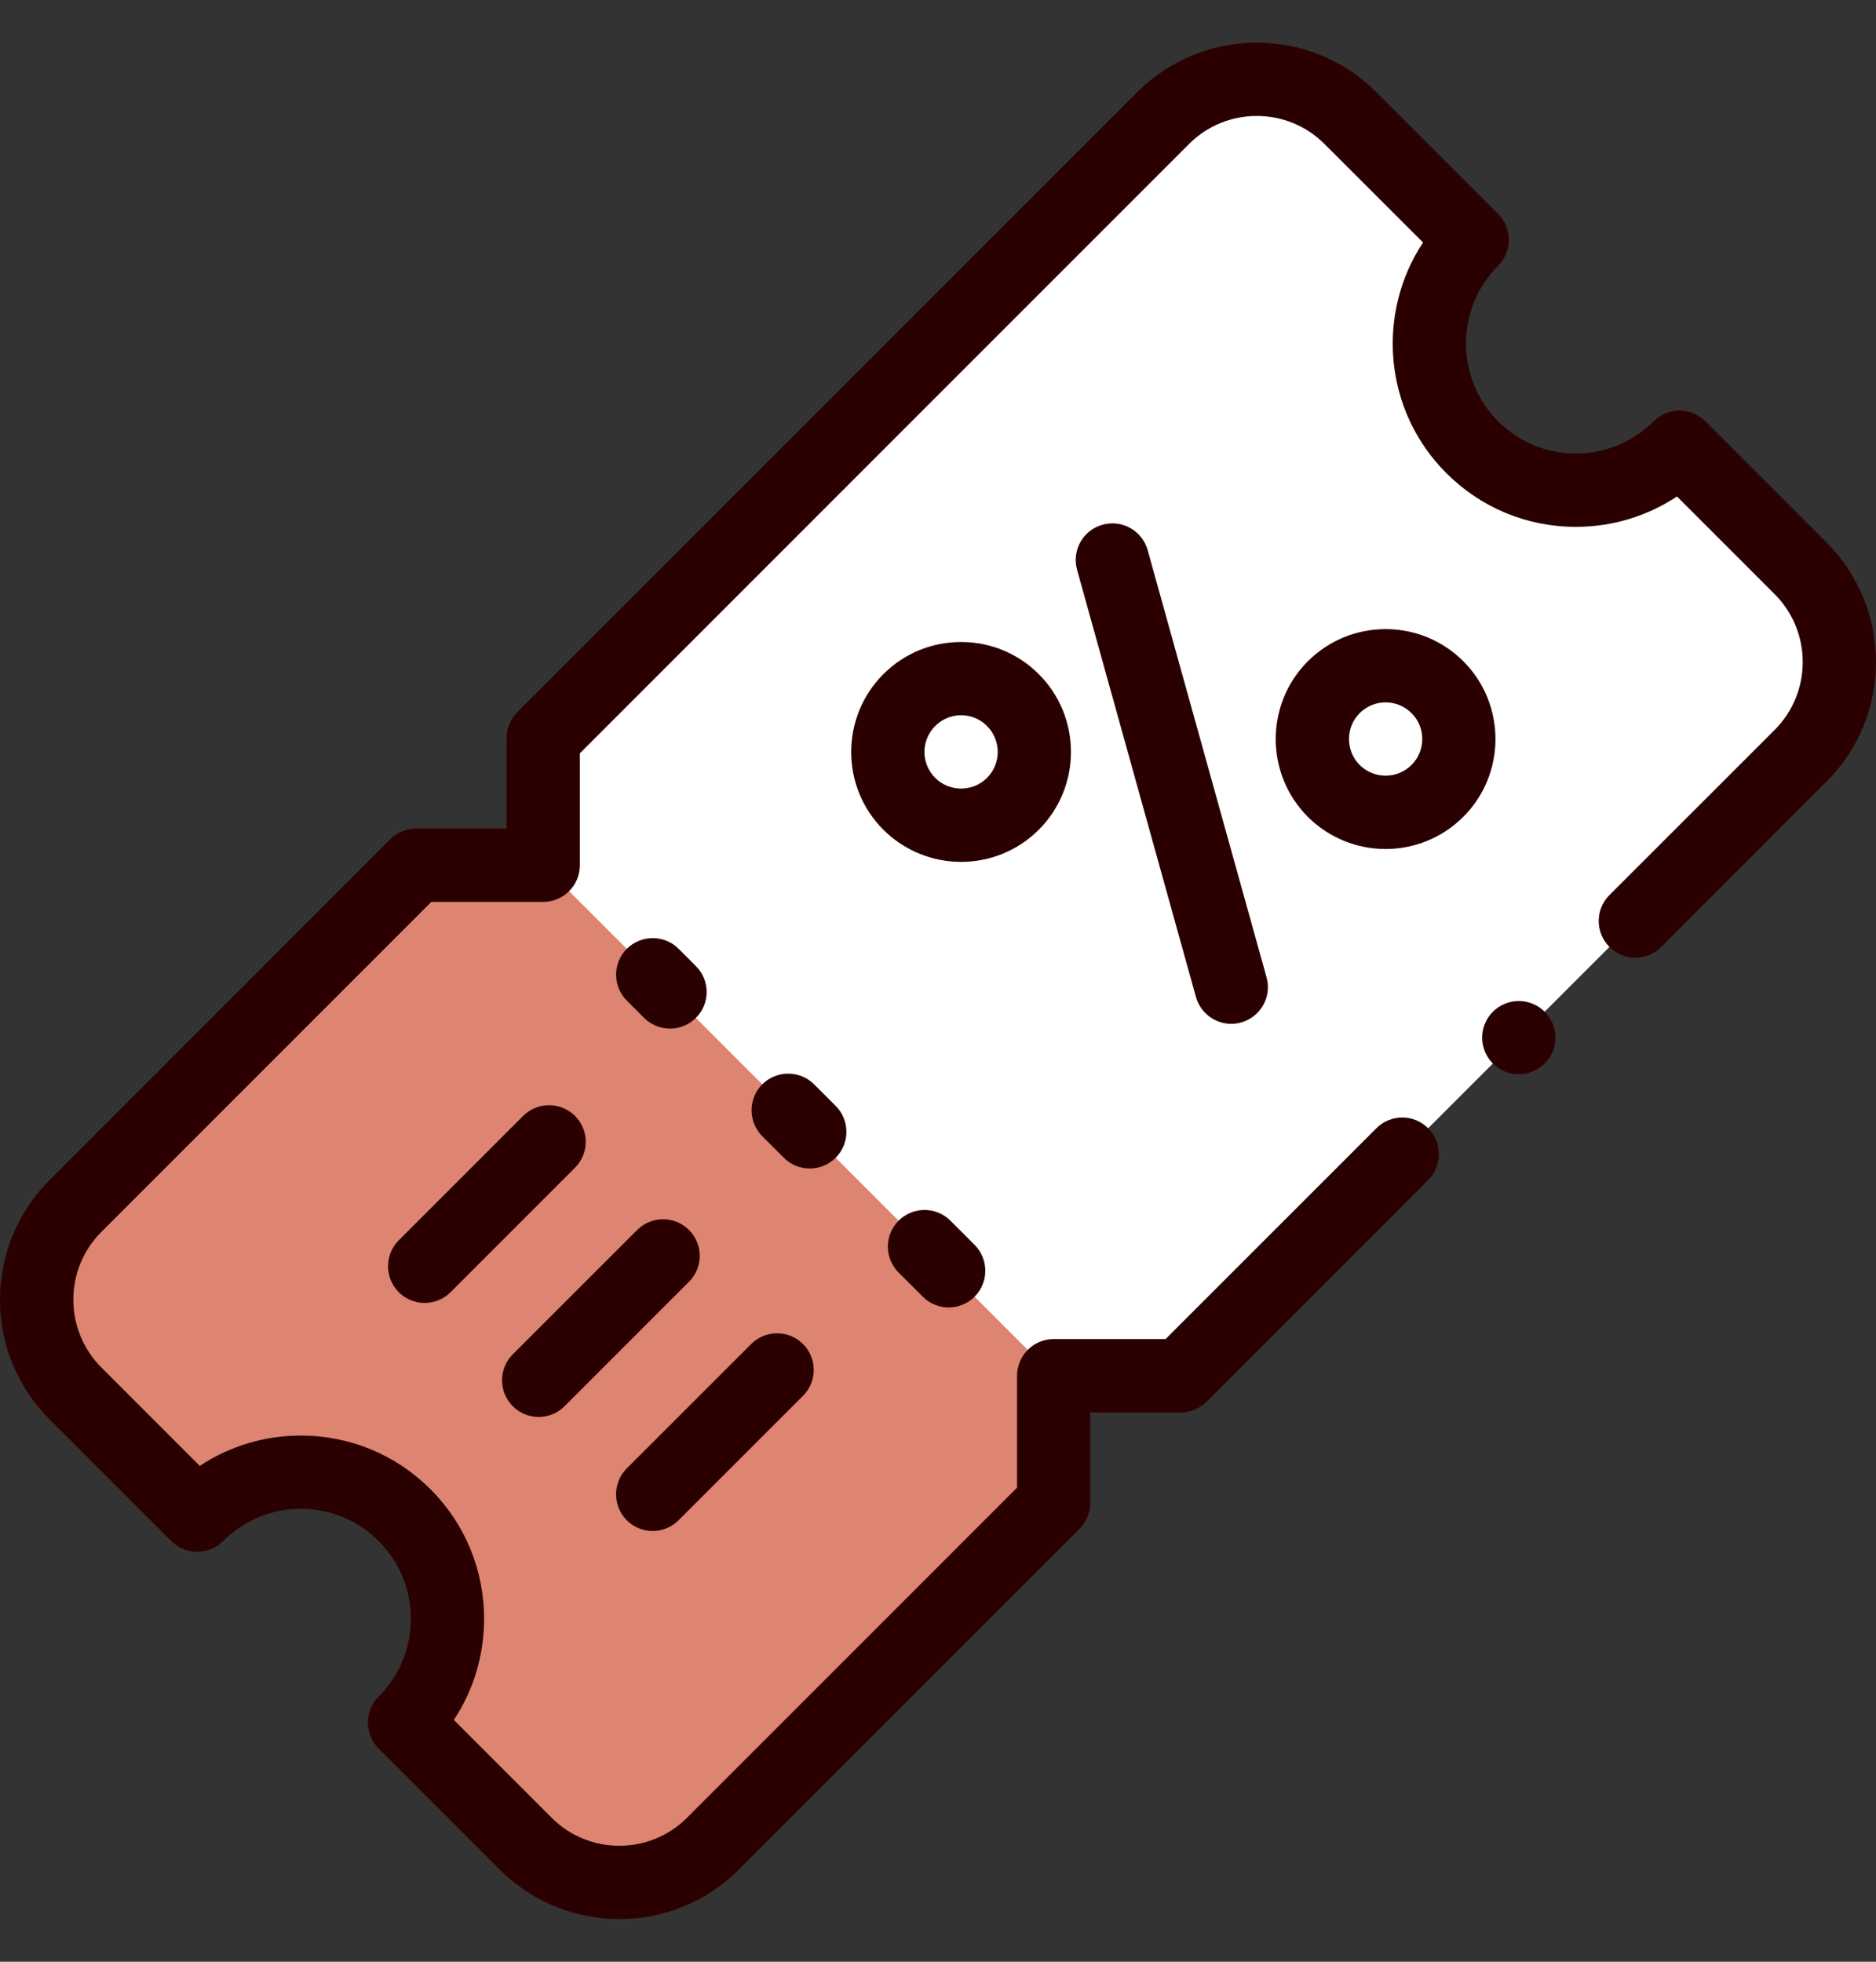 <svg width="22" height="23" viewBox="0 0 22 23" fill="none" xmlns="http://www.w3.org/2000/svg">
<rect x="0" y="0" width="22" height="23" fill="#333333" stroke="none"/>
<g id="Group">
<path id="Vector" d="M17.265 5.243C16.593 4.572 16.593 3.484 17.265 2.812L15.836 1.384C15.23 0.778 14.247 0.778 13.64 1.384L6.37 8.654V10.144H4.88L0.884 14.14C0.278 14.746 0.278 15.729 0.884 16.336L2.313 17.764C2.984 17.093 4.073 17.093 4.744 17.764C5.415 18.436 5.415 19.524 4.744 20.195L6.165 21.616C6.771 22.222 7.754 22.222 8.36 21.616L12.356 17.62V16.13H13.846L21.116 8.86C21.723 8.253 21.723 7.27 21.116 6.664L19.696 5.243C19.024 5.915 17.936 5.915 17.265 5.243Z" fill="white"/>
<path id="Vector_2" d="M6.37 10.144H4.88L0.884 14.14C0.278 14.746 0.278 15.729 0.884 16.336L2.313 17.764C2.984 17.093 4.073 17.093 4.744 17.764C5.415 18.436 5.415 19.524 4.744 20.195L6.165 21.616C6.771 22.222 7.754 22.222 8.36 21.616L12.356 17.62V16.13L6.37 10.144Z" fill="#DD8571"/>
<path id="Vector_3" d="M16.249 9.524C16.724 9.524 17.109 9.14 17.109 8.665C17.109 8.19 16.724 7.805 16.249 7.805C15.774 7.805 15.39 8.19 15.39 8.665C15.39 9.14 15.774 9.524 16.249 9.524Z" fill="white"/>
<path id="Vector_4" d="M11.271 9.675C11.746 9.675 12.13 9.291 12.13 8.816C12.13 8.341 11.746 7.956 11.271 7.956C10.796 7.956 10.411 8.341 10.411 8.816C10.411 9.291 10.796 9.675 11.271 9.675Z" fill="white"/>
<path id="Vector_5" d="M7.857 12.06C7.967 12.06 8.077 12.018 8.161 11.934C8.329 11.767 8.329 11.495 8.161 11.327L7.958 11.124C7.791 10.957 7.519 10.957 7.351 11.124C7.183 11.292 7.183 11.564 7.351 11.732L7.553 11.934C7.637 12.018 7.747 12.06 7.857 12.06Z" fill="#2B0000"/>
<path id="Vector_6" d="M9.8 12.966L9.547 12.713C9.379 12.546 9.107 12.546 8.939 12.713C8.772 12.881 8.772 13.153 8.939 13.321L9.192 13.574C9.276 13.658 9.386 13.7 9.496 13.7C9.606 13.7 9.716 13.658 9.8 13.574C9.968 13.406 9.968 13.134 9.8 12.966Z" fill="#2B0000"/>
<path id="Vector_7" d="M10.538 14.312C10.37 14.48 10.37 14.752 10.538 14.92L10.822 15.203C10.905 15.287 11.015 15.329 11.125 15.329C11.235 15.329 11.345 15.287 11.429 15.203C11.597 15.035 11.597 14.763 11.429 14.595L11.146 14.312C10.978 14.144 10.706 14.144 10.538 14.312Z" fill="#2B0000"/>
<path id="Vector_8" d="M21.42 6.36L20 4.94C19.919 4.859 19.81 4.814 19.696 4.814C19.582 4.814 19.473 4.859 19.392 4.94C19.148 5.183 18.825 5.317 18.48 5.317C18.136 5.317 17.812 5.183 17.569 4.94C17.066 4.437 17.066 3.619 17.569 3.116C17.736 2.948 17.736 2.676 17.569 2.508L16.14 1.08C15.367 0.307 14.11 0.307 13.337 1.08L6.066 8.35C5.986 8.431 5.941 8.54 5.941 8.654L5.941 9.714H4.88C4.766 9.714 4.657 9.76 4.577 9.84L0.581 13.836C0.206 14.211 0 14.708 0 15.238C0 15.768 0.206 16.265 0.581 16.64L2.009 18.068C2.177 18.236 2.449 18.236 2.617 18.068C2.86 17.825 3.184 17.69 3.528 17.69C3.873 17.69 4.197 17.825 4.44 18.068C4.684 18.311 4.818 18.635 4.818 18.98C4.818 19.324 4.684 19.648 4.44 19.892C4.36 19.972 4.314 20.081 4.314 20.195C4.314 20.309 4.36 20.419 4.44 20.499L5.861 21.92C6.247 22.306 6.755 22.5 7.263 22.5C7.77 22.5 8.278 22.306 8.664 21.92L12.66 17.924C12.741 17.843 12.786 17.734 12.786 17.62V16.56H13.846C13.96 16.56 14.069 16.515 14.15 16.434L16.748 13.836C16.916 13.668 16.916 13.396 16.748 13.228C16.581 13.06 16.308 13.06 16.141 13.228L13.668 15.7H12.356C12.119 15.7 11.927 15.893 11.927 16.13V17.442L8.057 21.312C7.619 21.75 6.906 21.75 6.469 21.312L5.322 20.165C5.553 19.817 5.677 19.408 5.677 18.98C5.677 18.406 5.454 17.866 5.048 17.46C4.642 17.055 4.102 16.831 3.529 16.831C3.101 16.831 2.692 16.955 2.343 17.187L1.188 16.032C0.751 15.594 0.751 14.882 1.188 14.444L5.058 10.574H6.37C6.608 10.574 6.8 10.382 6.8 10.144L6.8 8.832L13.944 1.688C14.382 1.25 15.095 1.25 15.532 1.688L16.688 2.843C16.136 3.677 16.227 4.814 16.961 5.547C17.367 5.953 17.906 6.177 18.48 6.177C18.908 6.177 19.317 6.052 19.666 5.821L20.813 6.968C21.25 7.406 21.25 8.118 20.813 8.556L18.874 10.494C18.706 10.662 18.706 10.934 18.874 11.102C19.042 11.27 19.314 11.27 19.482 11.102L21.42 9.164C22.193 8.391 22.193 7.133 21.42 6.36Z" fill="#2B0000"/>
<path id="Vector_9" d="M12.93 6.152C12.701 6.215 12.567 6.452 12.631 6.681L14.025 11.689C14.078 11.879 14.251 12.004 14.439 12.004C14.477 12.004 14.516 11.999 14.554 11.988C14.783 11.924 14.917 11.687 14.853 11.459L13.459 6.451C13.395 6.222 13.159 6.088 12.93 6.152Z" fill="#2B0000"/>
<path id="Vector_10" d="M15.337 7.753C14.835 8.256 14.835 9.074 15.337 9.577C15.589 9.828 15.919 9.954 16.249 9.954C16.579 9.954 16.909 9.828 17.161 9.576C17.663 9.074 17.663 8.256 17.161 7.753C16.917 7.51 16.593 7.376 16.249 7.376C15.905 7.376 15.581 7.51 15.337 7.753ZM16.553 8.969C16.385 9.136 16.113 9.136 15.945 8.969C15.778 8.801 15.778 8.528 15.945 8.361C16.026 8.28 16.134 8.235 16.249 8.235C16.364 8.235 16.472 8.28 16.553 8.361C16.721 8.528 16.721 8.801 16.553 8.969Z" fill="#2B0000"/>
<path id="Vector_11" d="M12.182 7.904C11.939 7.661 11.615 7.527 11.271 7.527C10.926 7.527 10.603 7.661 10.359 7.904C9.857 8.407 9.856 9.225 10.359 9.728C10.611 9.979 10.941 10.105 11.271 10.105C11.601 10.105 11.931 9.979 12.182 9.728C12.685 9.225 12.685 8.407 12.182 7.904ZM11.575 9.12C11.407 9.288 11.134 9.287 10.967 9.12C10.799 8.952 10.799 8.68 10.967 8.512C11.048 8.431 11.156 8.386 11.271 8.386C11.386 8.386 11.494 8.431 11.575 8.512C11.742 8.68 11.742 8.952 11.575 9.12Z" fill="#2B0000"/>
<path id="Vector_12" d="M6.743 13.083C6.575 12.916 6.303 12.916 6.135 13.083L4.676 14.542C4.509 14.71 4.509 14.982 4.676 15.15C4.76 15.234 4.87 15.276 4.98 15.276C5.09 15.276 5.2 15.234 5.284 15.15L6.743 13.691C6.911 13.523 6.911 13.251 6.743 13.083Z" fill="#2B0000"/>
<path id="Vector_13" d="M6.317 16.613C6.427 16.613 6.537 16.571 6.621 16.487L8.08 15.028C8.248 14.86 8.248 14.588 8.08 14.421C7.912 14.253 7.64 14.253 7.472 14.421L6.013 15.879C5.846 16.047 5.846 16.319 6.013 16.487C6.097 16.571 6.207 16.613 6.317 16.613Z" fill="#2B0000"/>
<path id="Vector_14" d="M7.654 17.95C7.764 17.95 7.874 17.908 7.958 17.824L9.417 16.365C9.585 16.198 9.585 15.925 9.417 15.758C9.249 15.59 8.977 15.59 8.809 15.758L7.35 17.216C7.183 17.384 7.183 17.656 7.35 17.824C7.434 17.908 7.544 17.95 7.654 17.95Z" fill="#2B0000"/>
<path id="Vector_15" d="M17.811 11.736C17.698 11.736 17.587 11.782 17.507 11.862C17.427 11.942 17.381 12.053 17.381 12.165C17.381 12.278 17.427 12.389 17.507 12.469C17.587 12.549 17.698 12.595 17.811 12.595C17.924 12.595 18.035 12.549 18.115 12.469C18.195 12.389 18.241 12.278 18.241 12.165C18.241 12.053 18.195 11.942 18.115 11.862C18.035 11.782 17.924 11.736 17.811 11.736Z" fill="#2B0000"/>
</g>
</svg>
